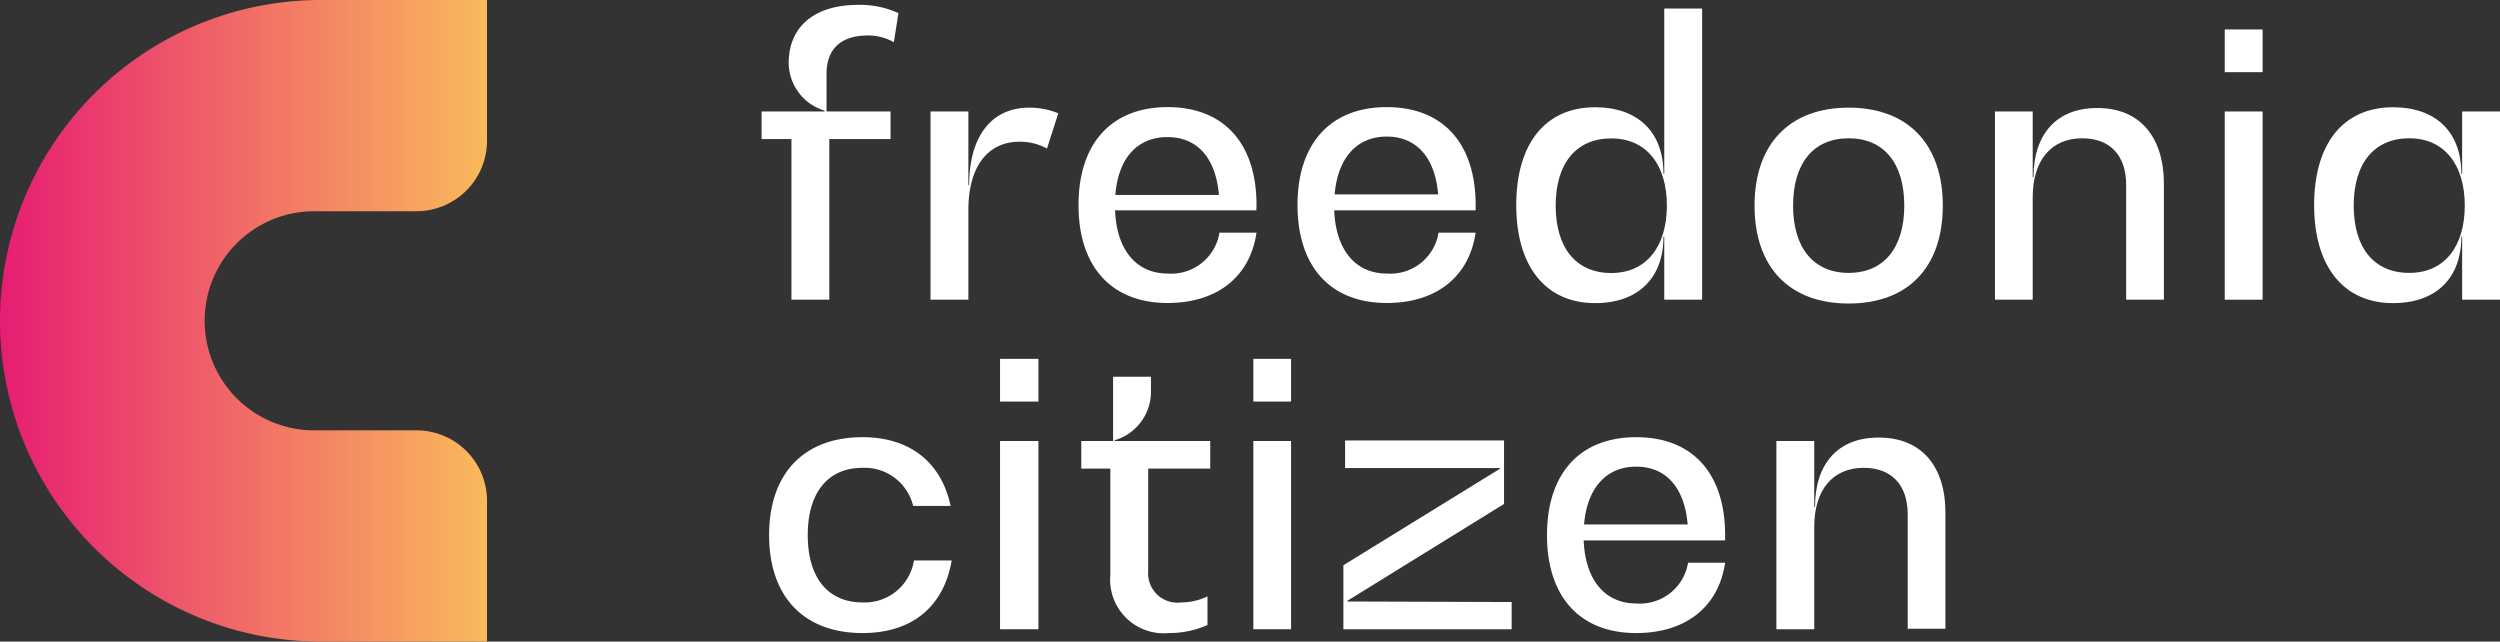 <?xml version="1.0"?>
<svg xmlns="http://www.w3.org/2000/svg" xmlns:xlink="http://www.w3.org/1999/xlink" viewBox="0 0 190.19 48.81">
  <rect x="0" y="0" width="190.19" height="48.81" fill="#333333" stroke="none"/>
  <defs>
    <style>.cls-1{fill:#fff;}.cls-2{fill:url(#Degradado_sin_nombre_28);}</style>
    <linearGradient id="Degradado_sin_nombre_28" x1="-256.05" y1="52.55" x2="-218.99" y2="52.55" gradientTransform="translate(256.05 -28.15)" gradientUnits="userSpaceOnUse">
      <stop offset="0" stop-color="#e71d73"/>
      <stop offset="1" stop-color="#faba5b"/>
    </linearGradient>
  </defs>
  <g id="Capa_2" data-name="Capa 2">
    <g id="Capa_1-2" data-name="Capa 1">
      <path class="cls-1" d="M62.88,5.6V8.48h4.87v2.1H63.09V22.8H60.21V10.58H57.94V8.48h4.8V8.42A3.83,3.83,0,0,1,60,4.8C60,2,62,.37,65.27.37A7,7,0,0,1,68.35,1L68,3.21a4,4,0,0,0-2-.51C63.92,2.7,62.88,3.79,62.88,5.6Z"/>
      <path class="cls-1" d="M80.51,8.62l-.86,2.68a4.29,4.29,0,0,0-2.07-.52c-2.47,0-3.91,1.93-3.91,5.21V22.8H70.79V8.48h2.88v5.61h.06c0-3.71,1.69-5.9,4.57-5.9A5.69,5.69,0,0,1,80.51,8.62Z"/>
      <path class="cls-1" d="M95.58,16H84.83c.11,3,1.61,4.81,4,4.81a3.71,3.71,0,0,0,3.94-3.11h2.82c-.49,3.36-3,5.35-6.76,5.35-4.28,0-6.78-2.76-6.78-7.45s2.5-7.45,6.78-7.45,6.76,2.76,6.76,7.45ZM84.85,14.83h7.88c-.23-2.79-1.63-4.4-3.91-4.4S85.08,12,84.85,14.83Z"/>
      <path class="cls-1" d="M112.26,16H101.5c.12,3,1.61,4.81,4,4.81a3.71,3.71,0,0,0,3.94-3.11h2.82c-.49,3.36-3,5.35-6.76,5.35-4.28,0-6.79-2.76-6.79-7.45s2.51-7.45,6.79-7.45,6.76,2.76,6.76,7.45Zm-10.73-1.21h7.88c-.23-2.79-1.64-4.4-3.91-4.4S101.76,12,101.53,14.83Z"/>
      <path class="cls-1" d="M129.49.65V22.8h-2.88V18h-.06c0,3.16-1.93,5.06-5.2,5.06-3.74,0-6-2.76-6-7.45s2.22-7.45,6-7.45c3.27,0,5.2,1.9,5.2,5.06h.06V.65Zm-2.68,15c0-3.11-1.55-5.12-4.23-5.12s-4.23,1.9-4.23,5.12,1.56,5.12,4.23,5.12S126.81,18.75,126.81,15.64Z"/>
      <path class="cls-1" d="M133.48,15.64c0-4.69,2.67-7.45,7.16-7.45s7.16,2.76,7.16,7.45-2.64,7.45-7.16,7.45S133.48,20.33,133.48,15.64Zm11.39,0c0-3.22-1.55-5.12-4.23-5.12s-4.23,1.9-4.23,5.12,1.56,5.12,4.23,5.12S144.87,18.86,144.87,15.64Z"/>
      <path class="cls-1" d="M164.62,14V22.8h-2.87V14.06c0-2.25-1.24-3.54-3.34-3.54-2.36,0-3.77,1.67-3.77,4.49V22.8h-2.87V8.48h2.87v5h.06c0-3.3,1.79-5.26,4.81-5.26C162.73,8.19,164.62,10.35,164.62,14Z"/>
      <path class="cls-1" d="M169.25,2.24h2.88V5.49h-2.88Zm0,6.24h2.88V22.8h-2.88Z"/>
      <path class="cls-1" d="M190.19,8.48V22.8h-2.88V18h-.06c0,3.16-1.92,5.06-5.2,5.06-3.74,0-6-2.76-6-7.45s2.22-7.45,6-7.45c3.28,0,5.2,1.9,5.2,5.06h.06V8.48Zm-2.68,7.16c0-3.11-1.55-5.12-4.22-5.12s-4.23,1.9-4.23,5.12,1.55,5.12,4.23,5.12S187.51,18.75,187.51,15.64Z"/>
      <path class="cls-1" d="M58.51,40.71c0-4.69,2.65-7.45,7.11-7.45,3.62,0,6,1.93,6.7,5.23H69.47a3.8,3.8,0,0,0-3.85-2.9c-2.65,0-4.17,1.9-4.17,5.12s1.52,5.12,4.17,5.12a3.79,3.79,0,0,0,3.91-3.19H72.4c-.6,3.5-3,5.52-6.78,5.52C61.16,48.16,58.51,45.4,58.51,40.71Z"/>
      <path class="cls-1" d="M76.08,27.3H79v3.25H76.08Zm0,6.25H79V47.87H76.08Z"/>
      <path class="cls-1" d="M87.35,35.65v7.79a2.23,2.23,0,0,0,2.51,2.39,4.64,4.64,0,0,0,2-.46v2.18a7.2,7.2,0,0,1-2.93.61,4.08,4.08,0,0,1-4.46-4.43V35.65H82.26v-2.1h2.42V28.66h2.88v1.2a3.84,3.84,0,0,1-2.76,3.63v.06h7.27v2.1Z"/>
      <path class="cls-1" d="M95.35,27.3h2.87v3.25H95.35Zm0,6.25h2.87V47.87H95.35Z"/>
      <path class="cls-1" d="M115,45.8v2.07h-12.8V43l11.91-7.34v-.05H102.33v-2.1h12.09v4.83l-11.91,7.36v.06Z"/>
      <path class="cls-1" d="M131.24,41.11H120.48c.12,3,1.61,4.8,4,4.8a3.71,3.71,0,0,0,3.94-3.1h2.82c-.49,3.36-3,5.35-6.76,5.35-4.29,0-6.79-2.76-6.79-7.45s2.5-7.45,6.79-7.45,6.76,2.76,6.76,7.45ZM120.51,39.9h7.88c-.23-2.79-1.64-4.4-3.91-4.4S120.74,37.11,120.51,39.9Z"/>
      <path class="cls-1" d="M148,39v8.83h-2.87V39.13c0-2.25-1.24-3.54-3.34-3.54-2.36,0-3.77,1.67-3.77,4.49v7.79h-2.88V33.55h2.88v5h.06c0-3.3,1.78-5.26,4.8-5.26C146.13,33.26,148,35.42,148,39Z"/>
      <path class="cls-2" d="M31.68,32.74H23.9a8.33,8.33,0,0,1-8.33-8.34h0a8.33,8.33,0,0,1,8.33-8.33h7.78a5.37,5.37,0,0,0,5.37-5.38V0H24.4A24.41,24.41,0,0,0,0,24.4H0A24.41,24.41,0,0,0,24.4,48.81H37.05V38.11A5.36,5.36,0,0,0,31.68,32.74Z"/>
    </g>
  </g>
</svg>
